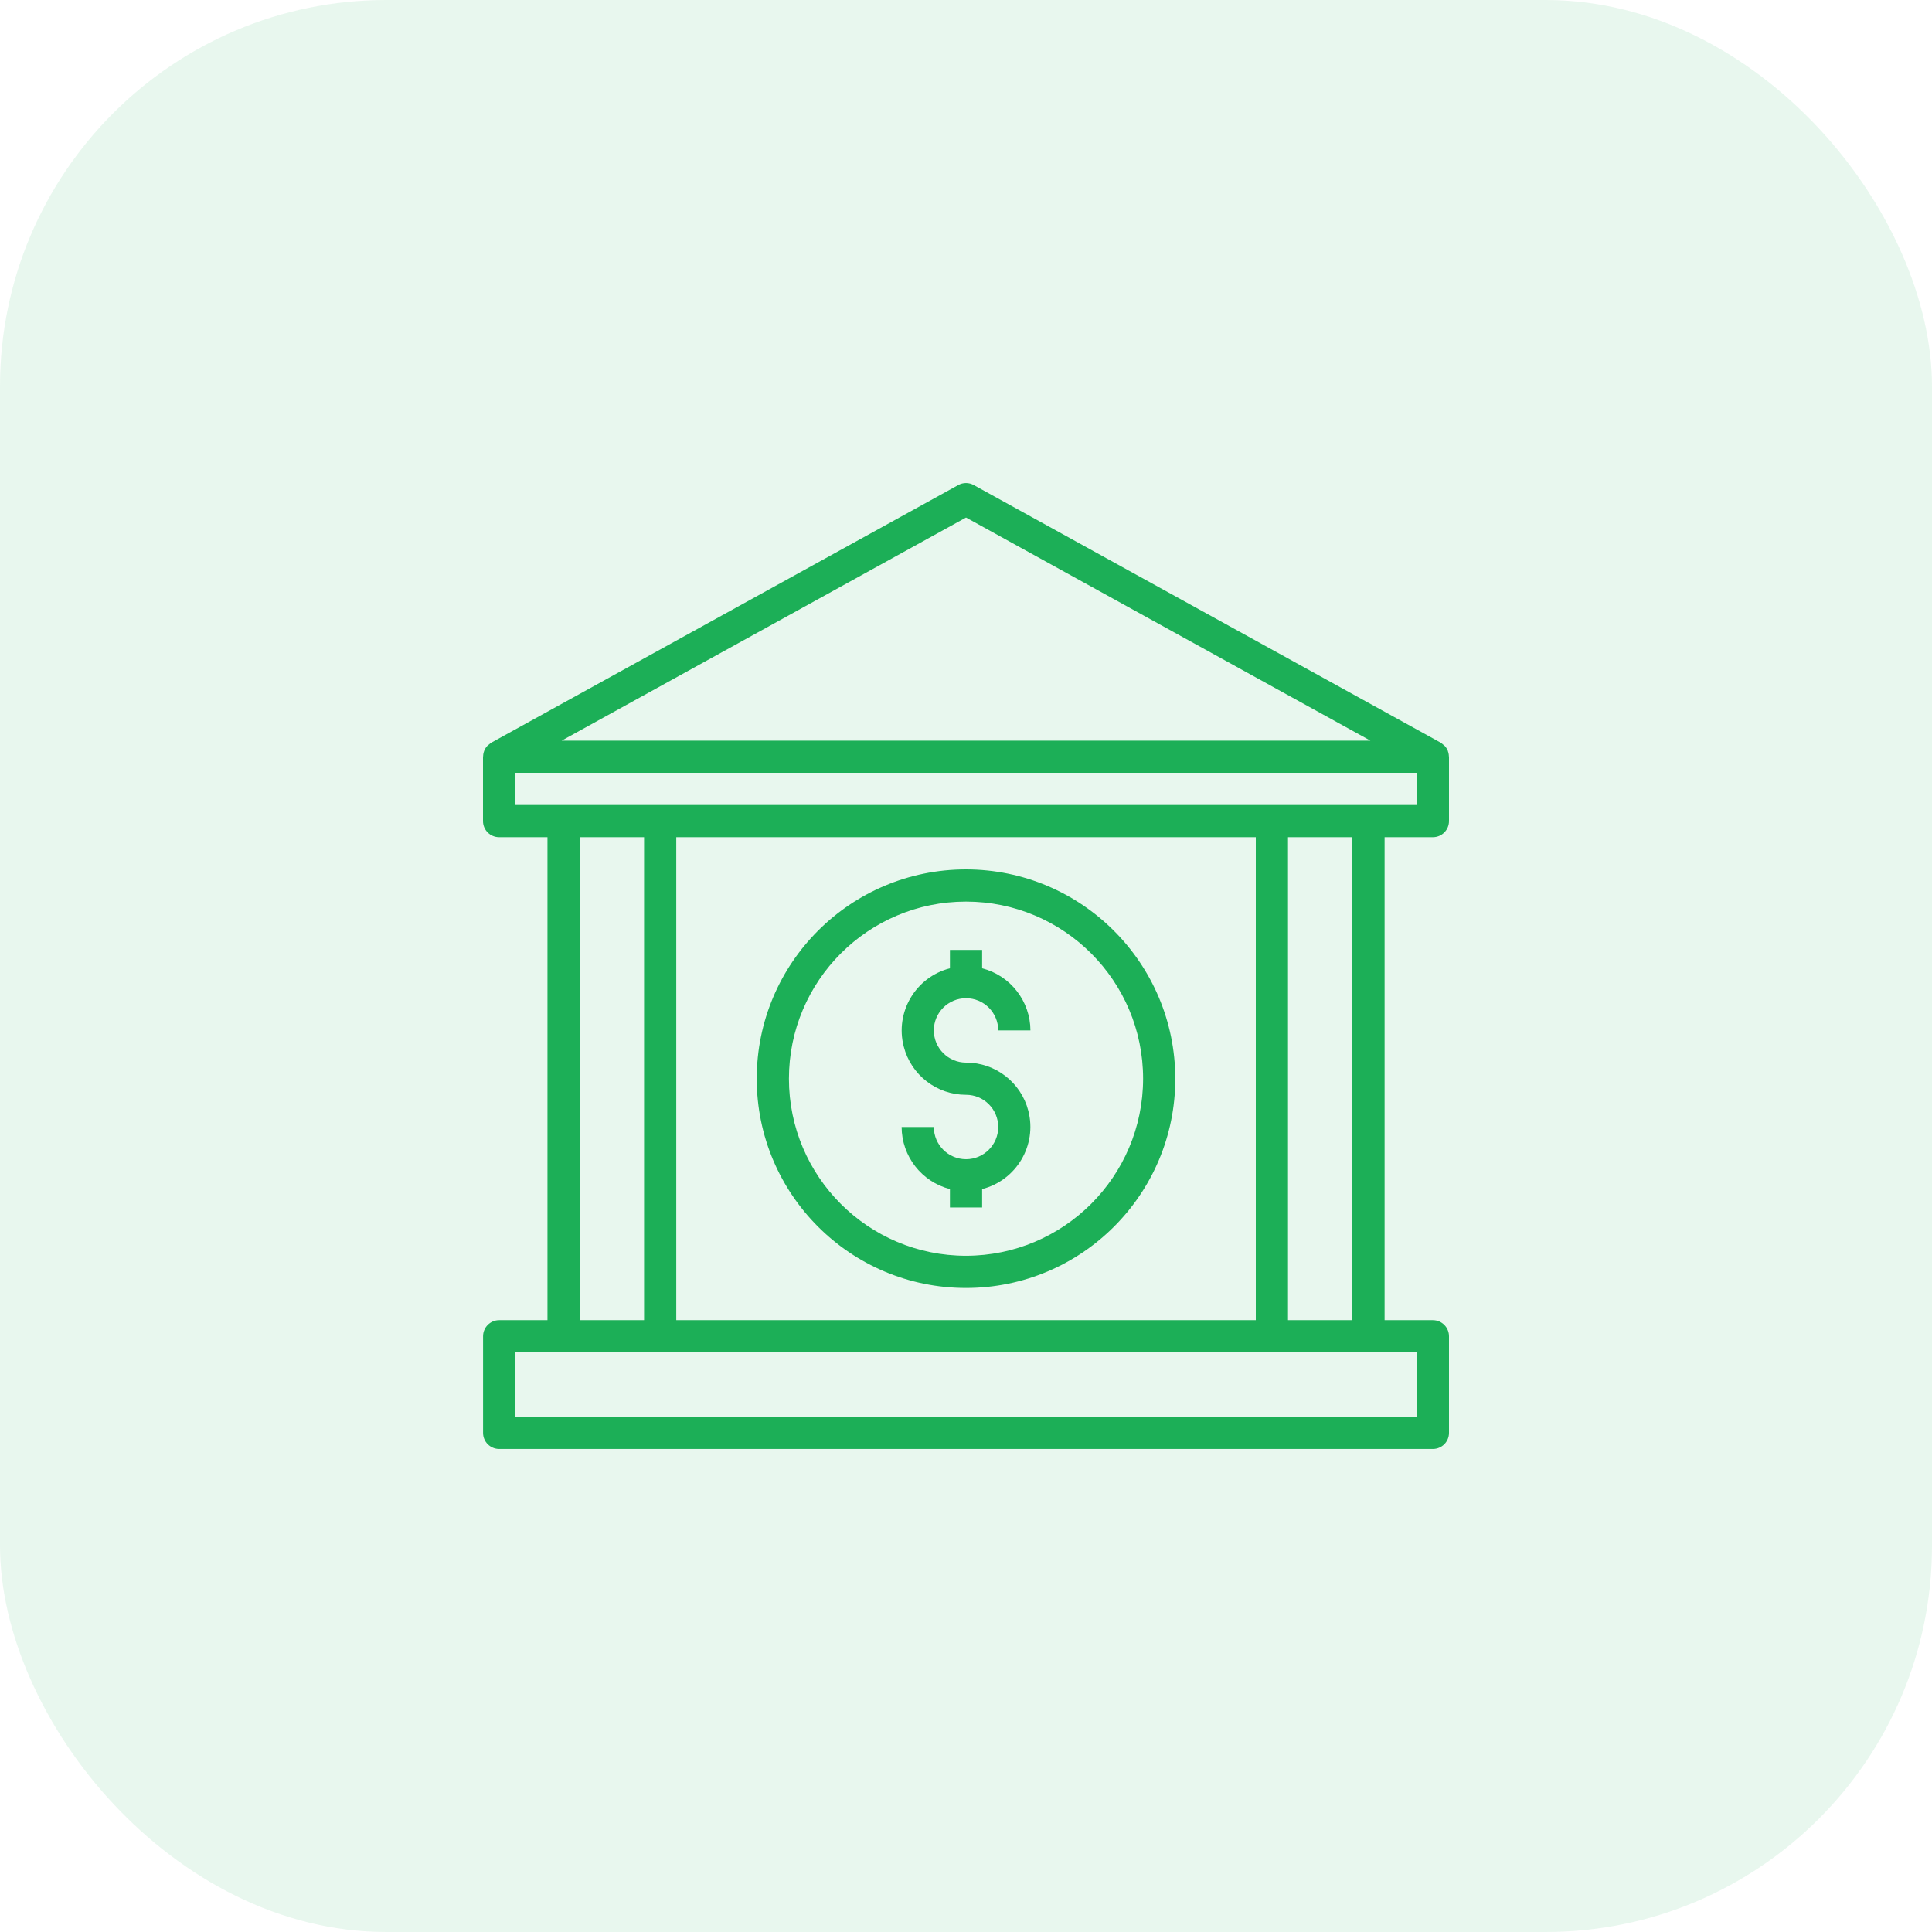 <svg width="60" height="60" viewBox="0 0 60 60" fill="none" xmlns="http://www.w3.org/2000/svg">
<rect opacity="0.1" width="60" height="60" rx="12" fill="#1CAF57"/>
<g clip-path="url(#clip0_1502_2520)">
<path d="M30.001 33C29.449 33 29.001 32.552 29.001 32C29.001 31.448 29.449 31 30.001 31C30.553 31 31.001 31.448 31.001 32H32.001C31.997 31.091 31.381 30.298 30.501 30.071V29.5H29.501V30.071C28.433 30.346 27.791 31.434 28.066 32.501C28.293 33.384 29.089 34.001 30.001 34C30.553 34 31.001 34.447 31.001 35C31.001 35.552 30.553 36 30.001 36C29.449 36 29.001 35.552 29.001 35H28.001C28.004 35.909 28.621 36.701 29.501 36.928V37.499H30.501V36.928C31.568 36.654 32.211 35.566 31.936 34.498C31.709 33.615 30.913 32.999 30.001 33Z" fill="#1CAF57"/>
<path d="M30 27C26.411 27 23.501 29.91 23.501 33.5C23.501 37.089 26.411 39.999 30 39.999C33.59 39.999 36.5 37.089 36.5 33.5C36.496 29.912 33.588 27.004 30 27ZM30 38.999C26.963 38.999 24.501 36.537 24.501 33.5C24.501 30.462 26.963 28 30 28C33.038 28 35.5 30.462 35.5 33.5C35.497 36.535 33.036 38.996 30 38.999Z" fill="#1CAF57"/>
<path d="M44.5 26C44.776 26 45 25.776 45 25.5V23.5C45 23.494 44.996 23.489 44.996 23.483C44.995 23.428 44.984 23.374 44.964 23.323C44.964 23.317 44.964 23.31 44.959 23.304C44.935 23.25 44.901 23.2 44.859 23.157C44.845 23.144 44.829 23.132 44.813 23.12C44.791 23.099 44.766 23.08 44.74 23.063L30.241 15.064C30.091 14.98 29.909 14.98 29.759 15.064L15.259 23.063C15.234 23.08 15.209 23.099 15.187 23.12C15.171 23.132 15.155 23.144 15.14 23.157C15.099 23.2 15.065 23.25 15.04 23.304C15.04 23.31 15.04 23.317 15.036 23.323C15.016 23.374 15.005 23.428 15.004 23.483C15.004 23.489 15 23.494 15 23.5V25.5C15 25.776 15.224 26 15.5 26H17.002V40.999H15.502C15.226 40.999 15.002 41.223 15.002 41.499V44.499C15.002 44.775 15.226 44.999 15.502 44.999H44.5C44.776 44.999 45 44.775 45 44.499V41.499C45 41.223 44.776 40.999 44.5 40.999H43V26H44.5ZM30.001 16.072L42.559 23.001H17.443L30.001 16.072ZM44 41.999V43.999H16.002V41.999H44ZM18.002 40.999V26H20.002V40.999H18.002ZM21.002 40.999V26H39V40.999H21.002ZM40 40.999V26H42V40.999H40ZM16.002 25V24H44V25H16.002Z" fill="#1CAF57"/>
</g>
<defs>
<clipPath id="clip0_1502_2520">
<rect width="30" height="30" fill="white" transform="translate(15 15)"/>
</clipPath>
</defs>
</svg>
